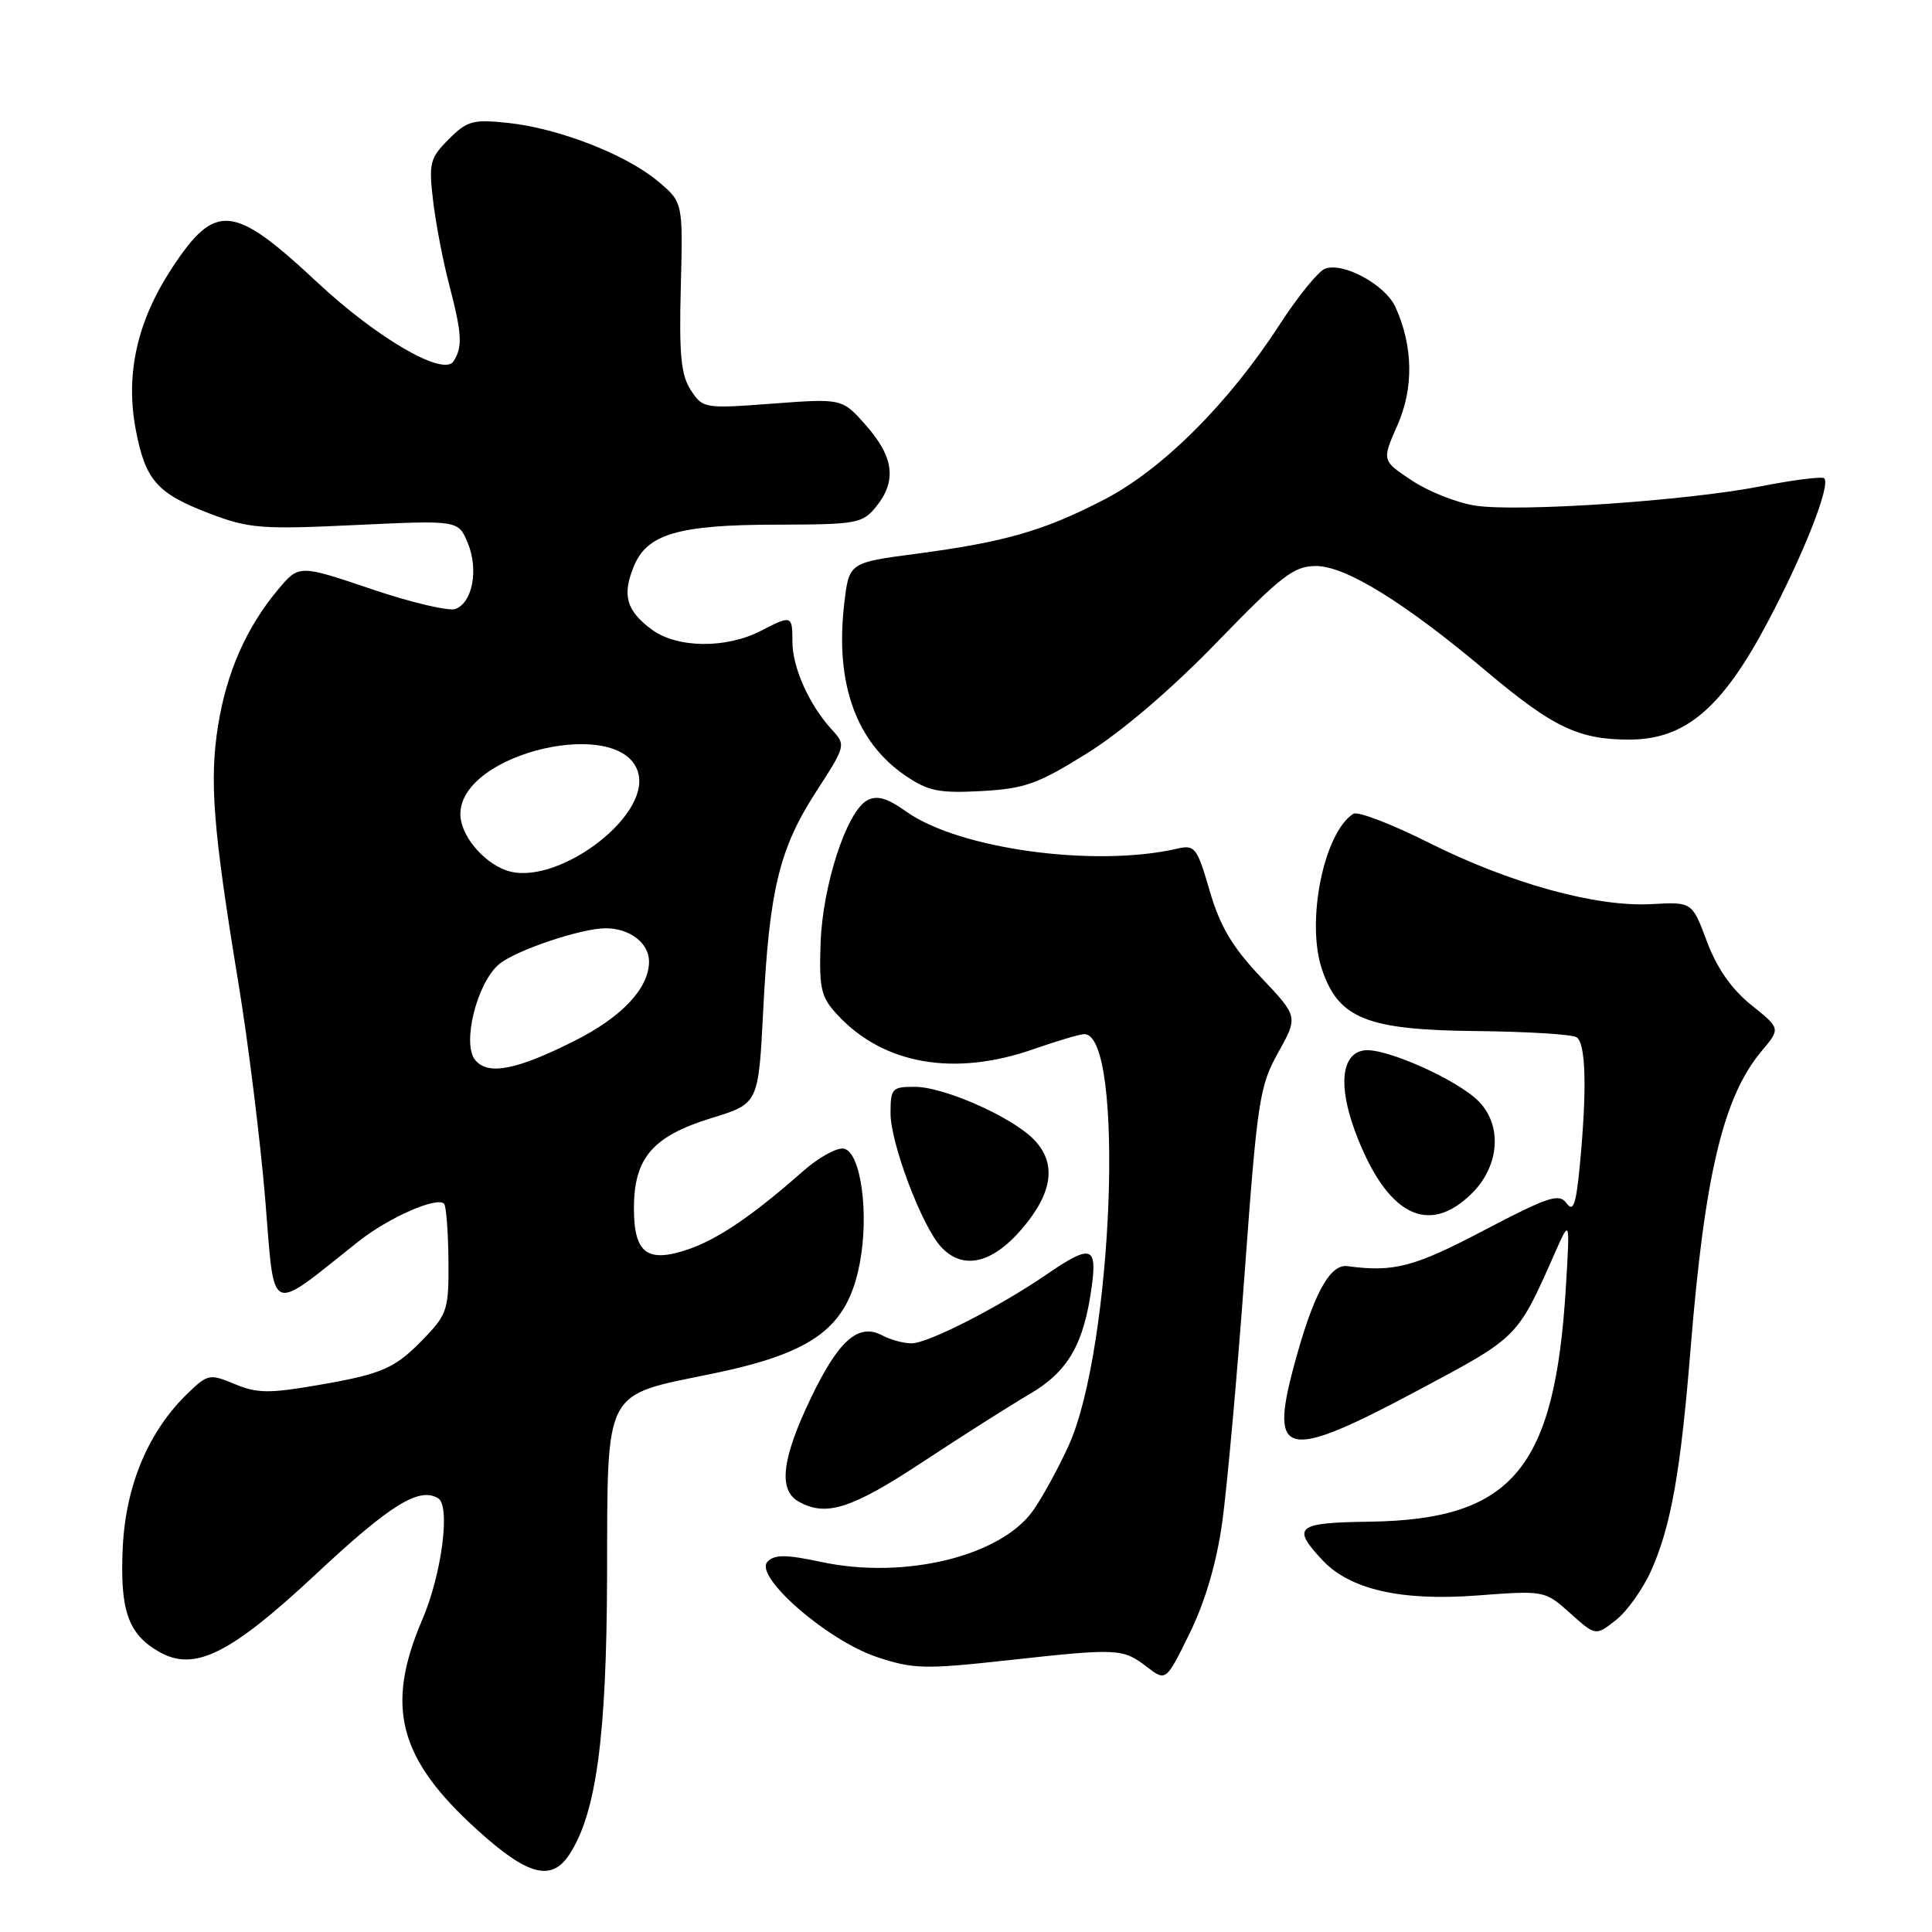<?xml version="1.0" encoding="UTF-8" standalone="no"?>
<!DOCTYPE svg PUBLIC "-//W3C//DTD SVG 1.1//EN" "http://www.w3.org/Graphics/SVG/1.1/DTD/svg11.dtd" >
<svg xmlns="http://www.w3.org/2000/svg" xmlns:xlink="http://www.w3.org/1999/xlink" version="1.1" viewBox="0 0 256 256">
 <g >
 <path fill="currentColor"
d=" M 75.44 245.74 C 79.01 240.28 80.38 230.15 80.44 208.78 C 80.51 183.74 79.85 185.01 94.34 182.03 C 107.87 179.25 112.31 175.92 113.93 167.35 C 115.19 160.75 114.05 152.63 111.81 152.20 C 110.89 152.02 108.42 153.40 106.32 155.26 C 99.84 160.99 95.16 164.18 91.26 165.52 C 85.76 167.41 84.00 166.09 84.00 160.10 C 84.00 153.42 86.49 150.54 94.31 148.14 C 100.50 146.24 100.50 146.24 101.13 133.87 C 101.94 117.89 103.26 112.46 108.13 104.92 C 112.10 98.78 112.11 98.74 110.18 96.63 C 107.21 93.38 105.00 88.43 105.00 85.05 C 105.00 81.52 104.90 81.48 100.84 83.58 C 96.20 85.98 89.68 85.90 86.32 83.39 C 82.98 80.90 82.41 78.84 84.00 75.01 C 85.76 70.75 89.90 69.54 102.84 69.52 C 113.53 69.50 114.28 69.37 116.09 67.14 C 118.83 63.75 118.46 60.59 114.80 56.43 C 111.61 52.79 111.61 52.79 102.39 53.48 C 93.33 54.16 93.13 54.13 91.54 51.70 C 90.24 49.71 89.97 47.02 90.21 38.01 C 90.50 26.80 90.50 26.80 87.17 24.01 C 82.95 20.47 74.02 17.00 67.34 16.29 C 62.68 15.79 61.90 16.00 59.46 18.45 C 56.97 20.94 56.80 21.61 57.38 26.55 C 57.73 29.52 58.68 34.53 59.51 37.68 C 61.22 44.25 61.32 45.95 60.10 47.87 C 58.79 49.94 49.99 44.84 42.03 37.40 C 30.91 27.01 28.55 26.77 22.80 35.50 C 18.17 42.54 16.59 49.57 17.99 56.94 C 19.27 63.67 20.80 65.40 27.89 68.09 C 33.00 70.03 34.72 70.16 47.11 69.57 C 60.73 68.93 60.73 68.93 61.98 71.94 C 63.43 75.46 62.63 79.82 60.36 80.69 C 59.50 81.02 54.47 79.84 49.20 78.05 C 39.61 74.81 39.61 74.81 36.82 78.15 C 32.64 83.16 30.04 89.06 28.90 96.11 C 27.73 103.40 28.23 109.83 31.55 130.00 C 32.87 137.97 34.47 150.91 35.13 158.75 C 36.45 174.66 35.33 174.14 47.50 164.50 C 51.49 161.34 57.86 158.53 58.84 159.50 C 59.12 159.78 59.38 163.13 59.42 166.94 C 59.49 173.31 59.26 174.11 56.50 177.01 C 52.40 181.33 50.89 182.01 42.15 183.53 C 35.68 184.65 34.06 184.63 31.11 183.40 C 27.81 182.02 27.53 182.07 24.95 184.55 C 19.72 189.56 16.68 196.72 16.27 204.96 C 15.86 213.39 16.97 216.56 21.15 218.91 C 25.81 221.53 30.55 219.16 41.95 208.50 C 51.73 199.36 55.56 196.99 58.07 198.54 C 59.71 199.56 58.53 208.61 55.96 214.60 C 51.00 226.16 52.80 233.03 63.26 242.49 C 69.92 248.53 73.06 249.36 75.44 245.74 Z  M 161.95 201.73 C 162.58 197.20 163.92 182.41 164.91 168.85 C 166.60 145.78 166.89 143.90 169.37 139.46 C 172.02 134.71 172.02 134.71 167.05 129.46 C 163.27 125.46 161.66 122.74 160.29 118.04 C 158.62 112.29 158.33 111.91 156.00 112.45 C 145.08 114.97 127.09 112.51 120.10 107.55 C 117.56 105.74 116.22 105.35 114.91 106.05 C 112.19 107.50 108.99 117.33 108.73 125.00 C 108.53 131.07 108.78 132.12 111.00 134.51 C 117.11 141.07 126.50 142.69 137.00 139.00 C 140.03 137.94 143.02 137.05 143.65 137.03 C 149.09 136.88 147.49 178.69 141.57 191.62 C 140.19 194.64 138.08 198.48 136.87 200.18 C 132.57 206.22 119.87 209.31 108.88 206.98 C 104.15 205.97 102.64 205.96 101.70 206.93 C 99.83 208.85 109.63 217.38 116.21 219.57 C 121.02 221.17 122.54 221.20 133.49 220.00 C 148.13 218.39 148.76 218.41 151.95 220.86 C 154.50 222.81 154.50 222.81 157.65 216.39 C 159.70 212.20 161.20 207.09 161.95 201.73 Z  M 218.84 208.00 C 221.43 202.13 222.70 194.94 224.01 178.74 C 225.88 155.65 228.35 145.31 233.43 139.26 C 235.94 136.28 235.94 136.28 232.04 133.16 C 229.44 131.06 227.50 128.29 226.18 124.76 C 224.21 119.50 224.21 119.50 218.85 119.80 C 211.51 120.21 200.08 117.06 189.30 111.65 C 184.38 109.18 179.89 107.46 179.32 107.83 C 175.40 110.35 173.03 122.13 175.17 128.45 C 177.37 134.98 181.12 136.48 195.64 136.62 C 202.32 136.69 208.28 137.06 208.89 137.43 C 210.13 138.20 210.30 144.19 209.35 154.24 C 208.84 159.61 208.48 160.67 207.58 159.44 C 206.59 158.08 205.20 158.54 196.61 163.04 C 187.36 167.90 184.68 168.60 178.54 167.77 C 176.17 167.45 173.94 171.65 171.40 181.19 C 168.20 193.18 170.40 193.57 188.00 184.17 C 201.25 177.10 201.03 177.32 206.04 166.00 C 208.03 161.50 208.03 161.50 207.49 170.50 C 206.04 194.63 200.42 201.36 181.50 201.63 C 171.77 201.76 171.10 202.31 175.22 206.72 C 178.86 210.62 185.65 212.17 195.73 211.41 C 204.67 210.74 204.68 210.74 208.06 213.76 C 211.44 216.79 211.44 216.79 214.15 214.64 C 215.64 213.46 217.75 210.47 218.84 208.00 Z  M 122.21 193.75 C 127.42 190.31 133.81 186.26 136.40 184.74 C 141.53 181.74 143.61 178.15 144.66 170.48 C 145.40 165.08 144.54 164.85 138.68 168.87 C 132.36 173.20 122.96 178.00 120.79 178.00 C 119.73 178.00 118.00 177.53 116.93 176.96 C 113.75 175.26 111.13 177.56 107.42 185.30 C 103.62 193.24 103.11 197.38 105.75 198.92 C 109.38 201.04 112.80 199.96 122.21 193.75 Z  M 135.42 162.82 C 139.55 157.99 140.05 154.05 136.91 150.91 C 133.93 147.93 125.06 144.02 121.25 144.01 C 118.20 144.00 118.00 144.21 118.00 147.52 C 118.00 151.46 122.11 162.36 124.65 165.17 C 127.52 168.34 131.43 167.49 135.42 162.82 Z  M 195.08 158.08 C 198.71 154.44 199.08 149.08 195.90 145.90 C 193.01 143.01 183.50 138.79 180.76 139.18 C 177.76 139.60 177.29 143.81 179.55 149.90 C 183.69 161.00 189.23 163.92 195.08 158.08 Z  M 144.05 99.81 C 148.66 96.94 155.23 91.32 161.27 85.08 C 169.79 76.28 171.46 75.00 174.36 75.00 C 178.31 75.00 186.07 79.79 197.00 88.99 C 205.80 96.39 209.18 98.00 215.89 98.00 C 223.29 98.00 228.18 93.86 234.21 82.46 C 239.03 73.37 242.60 64.27 241.72 63.38 C 241.45 63.11 237.69 63.58 233.36 64.43 C 223.43 66.37 201.25 67.87 195.49 67.00 C 193.07 66.63 189.30 65.14 187.10 63.68 C 183.10 61.04 183.10 61.04 185.16 56.36 C 187.35 51.42 187.25 45.85 184.90 40.68 C 183.55 37.72 177.97 34.69 175.56 35.61 C 174.67 35.96 172.00 39.25 169.61 42.93 C 162.82 53.44 153.99 62.24 146.25 66.23 C 138.24 70.36 133.16 71.82 121.32 73.39 C 112.50 74.55 112.50 74.55 111.86 80.03 C 110.64 90.56 113.42 98.33 120.02 102.81 C 122.99 104.83 124.46 105.12 130.05 104.82 C 135.79 104.50 137.52 103.89 144.05 99.81 Z  M 62.97 140.47 C 61.18 138.31 63.19 130.23 66.13 127.76 C 68.30 125.94 77.01 123.00 80.25 123.00 C 83.44 123.00 86.00 124.96 86.00 127.40 C 86.00 130.94 82.41 134.76 76.15 137.91 C 68.43 141.79 64.68 142.52 62.97 140.47 Z  M 67.00 115.30 C 63.87 114.14 61.00 110.58 61.00 107.88 C 61.00 99.66 82.64 94.73 84.59 102.50 C 86.08 108.44 73.38 117.68 67.00 115.30 Z "/>
</g>
</svg>